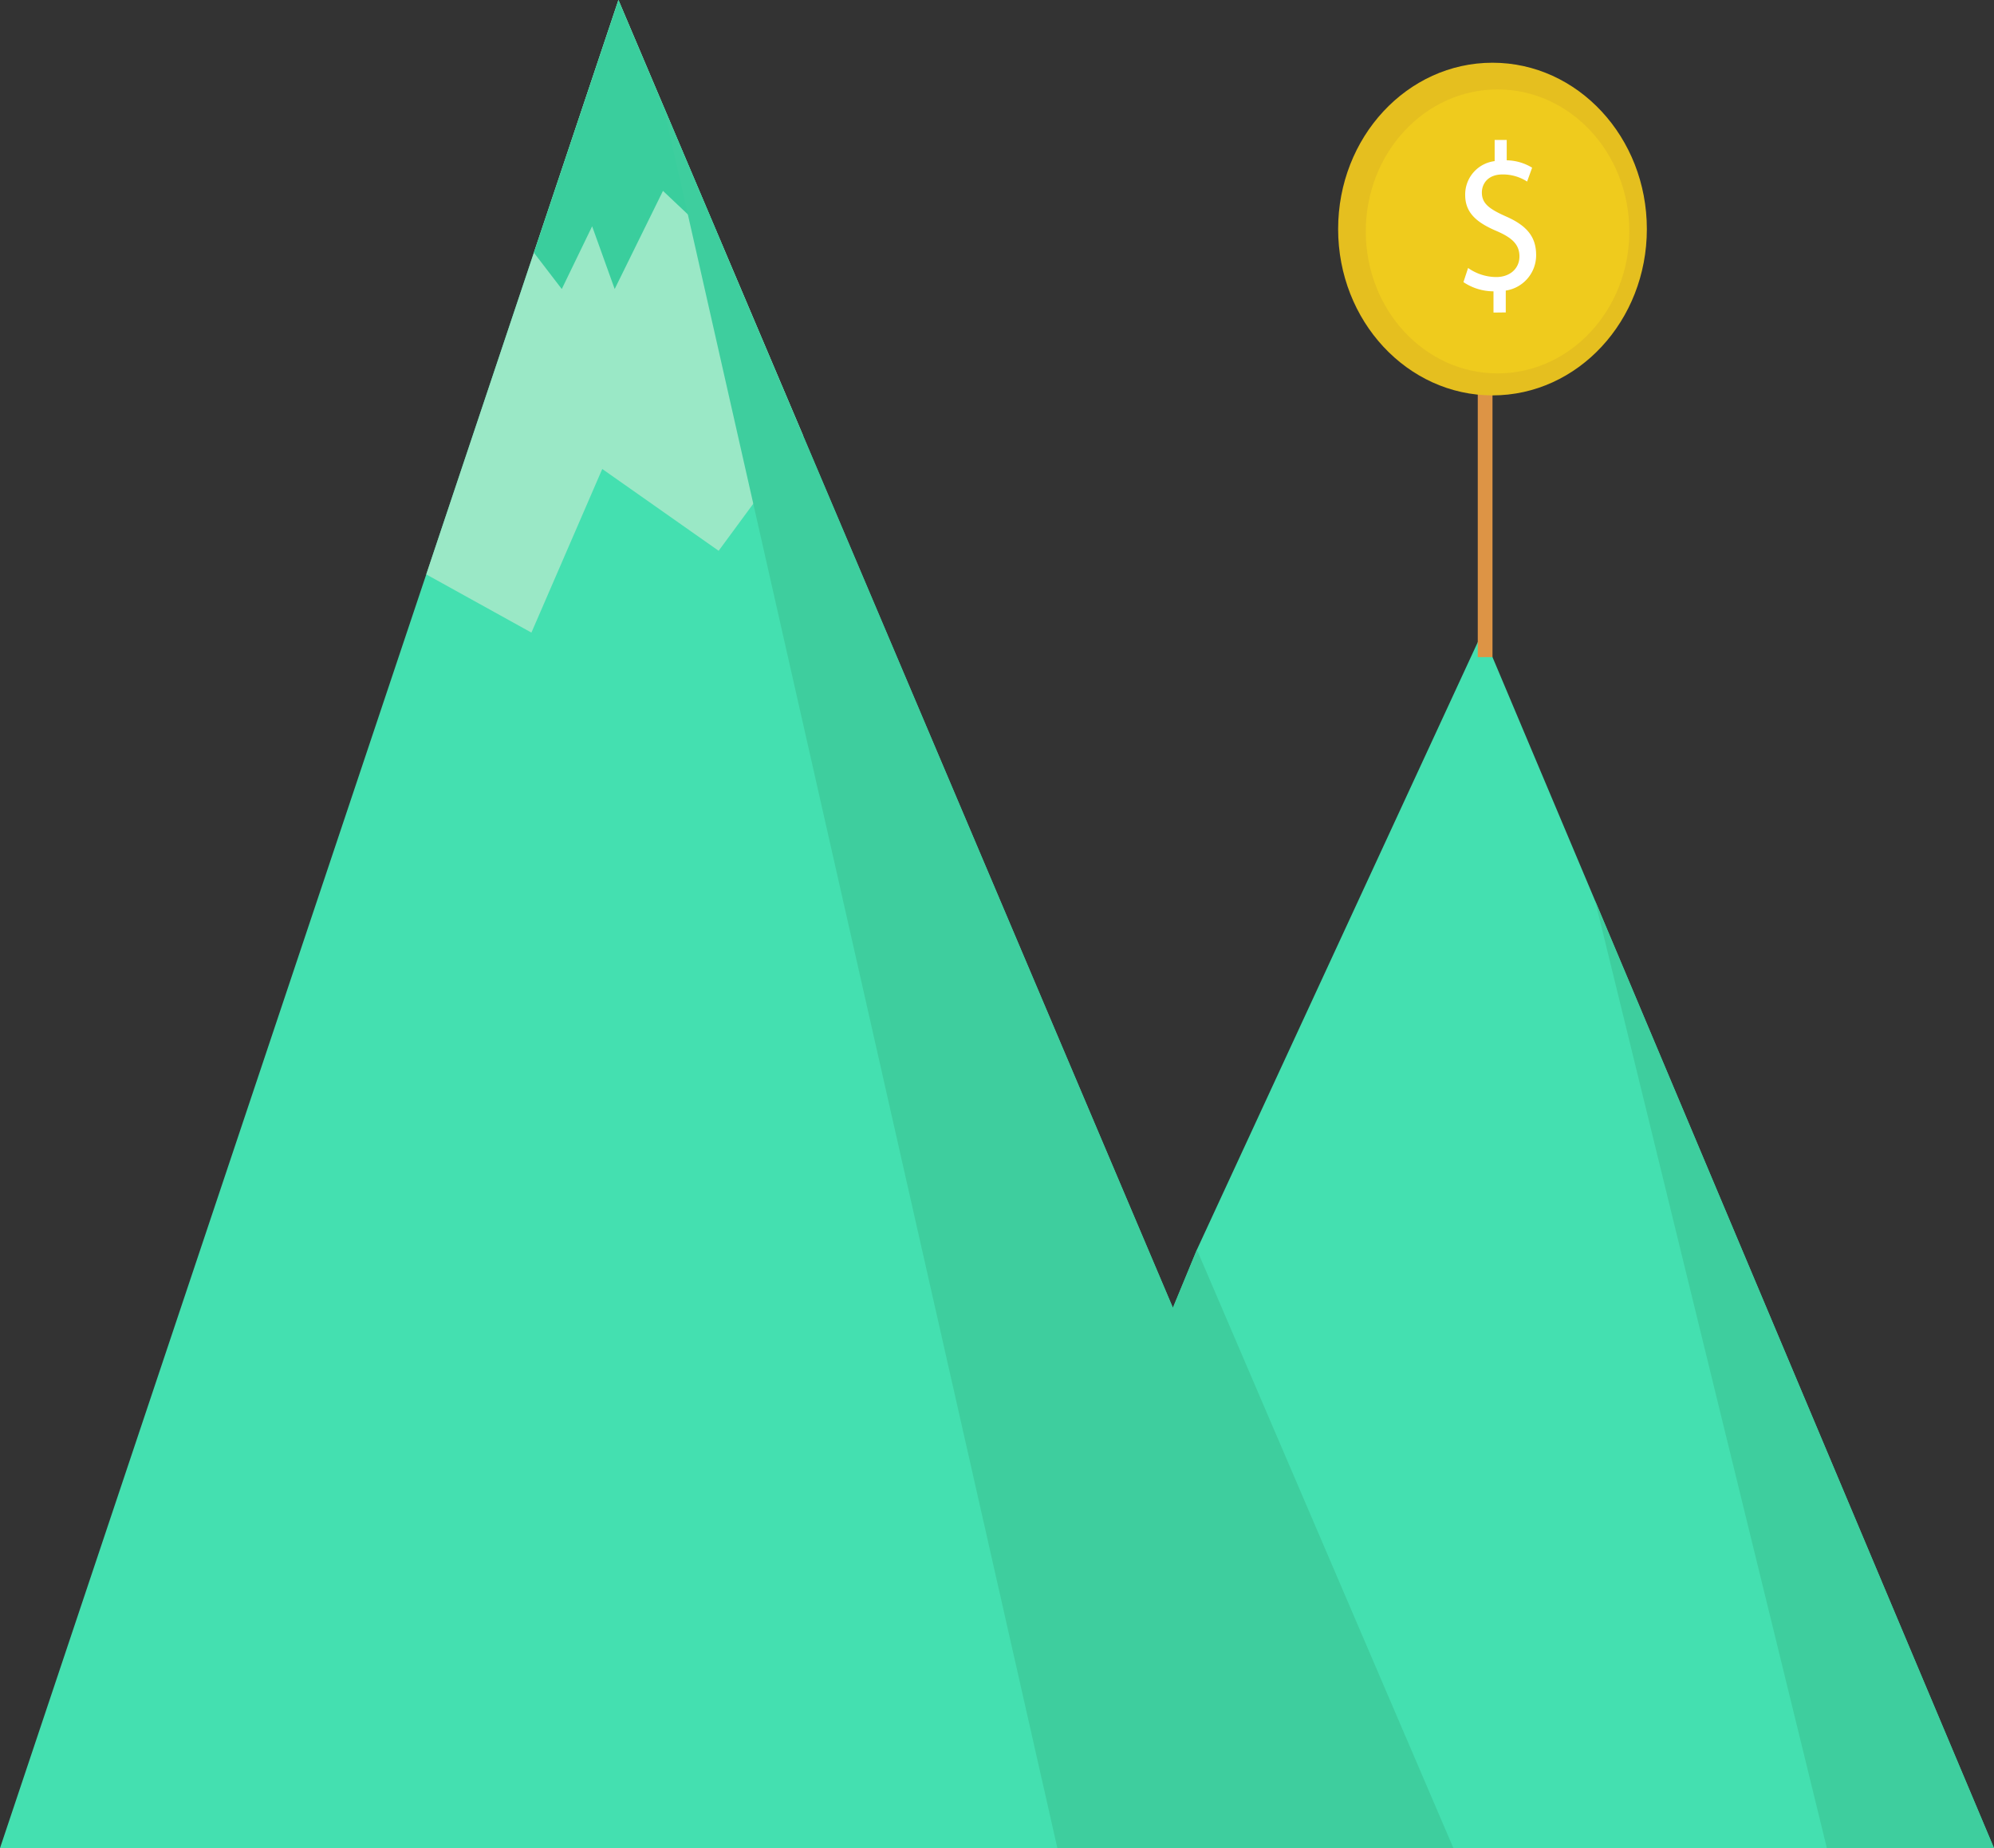 <svg xmlns="http://www.w3.org/2000/svg" viewBox="0 0 398 368.89"><rect x="0" y="0" width="398" height="368.89" fill="#333333" stroke="none"/><title>grow_scale</title><g id="Layer_2" data-name="Layer 2"><g id="Capa_1" data-name="Capa 1"><polygon points="398 368.89 0 368.89 85.08 114.65 106.56 50.43 123.44 0 132.39 21.12 144.45 49.56 160.32 87 234.11 261.04 238.9 249.44 295.84 126.27 318.37 179.76 398 368.89" fill="#44e0b0"/><polygon points="160.32 87 143.44 109.94 120.21 93.61 106.07 126.27 85.08 114.65 123.44 0 160.32 87" fill="#9ae8c6"/><polygon points="144.45 49.56 132.33 38.1 122.69 57.69 118.19 45.17 112.13 57.69 106.56 50.43 123.44 0 144.45 49.56" fill="#3ace9d"/><polygon points="290.1 368.89 211.05 368.89 132.39 21.12 144.45 49.56 160.32 87 234.11 261.04 238.9 249.44 290.1 368.89" fill="#3ece9e"/><rect x="294.96" y="45.72" width="2.94" height="85.44" fill="#dd9445"/><ellipse cx="297.9" cy="45.72" rx="30.81" ry="33.2" fill="#e5bf1f"/><ellipse cx="298.91" cy="46.19" rx="26.3" ry="28.34" fill="#efcb1d"/><path d="M298.1,62.39V58.15a10.8,10.8,0,0,1-6-1.84l.93-2.82a9.84,9.84,0,0,0,5.61,1.81c2.77,0,4.64-1.72,4.64-4.12s-1.52-3.73-4.41-5c-4-1.68-6.42-3.61-6.42-7.26a6.71,6.71,0,0,1,5.88-6.76V27.93h2.41V32a10,10,0,0,1,5.07,1.47l-1,2.77a8.92,8.92,0,0,0-4.9-1.42c-3,0-4.13,1.93-4.13,3.61,0,2.18,1.44,3.27,4.83,4.78,4,1.76,6,3.95,6,7.68A7.13,7.13,0,0,1,300.55,58v4.36Z" fill="#fff"/><polygon points="398 368.89 364.64 368.89 318.37 179.76 398 368.89" fill="#3ece9e"/></g></g></svg>